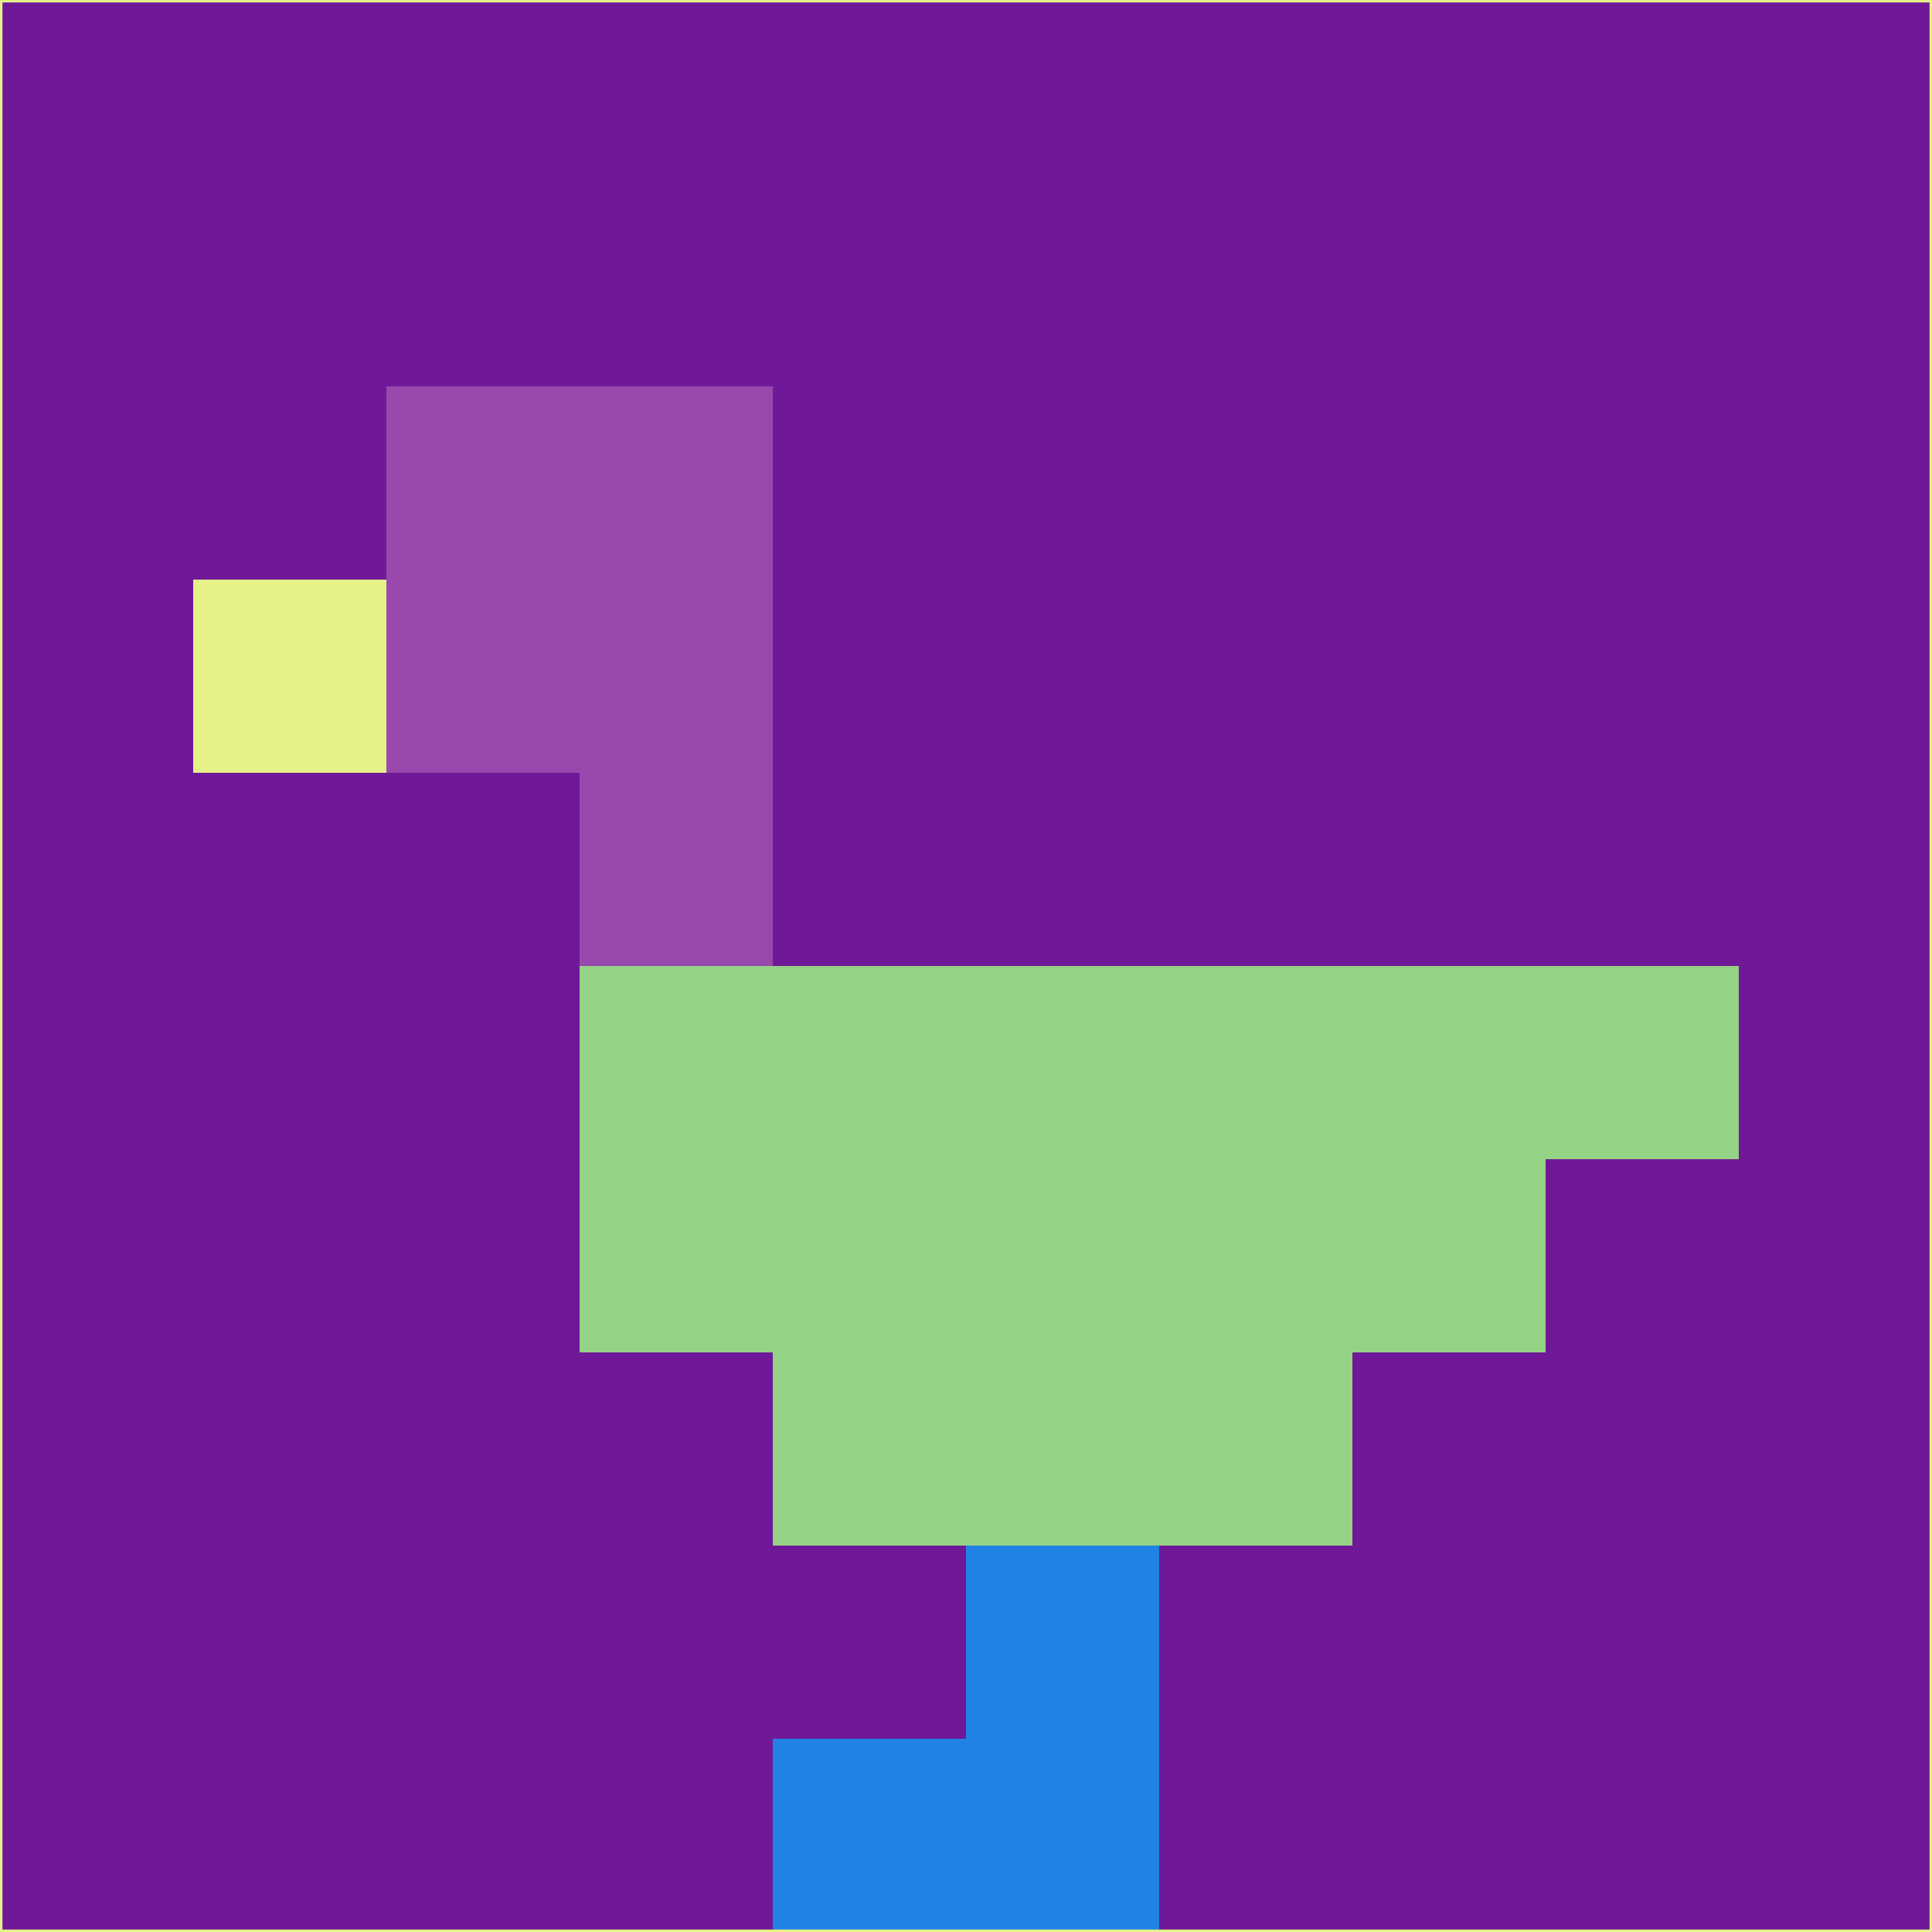 <svg xmlns="http://www.w3.org/2000/svg" version="1.1" width="785" height="785">
  <title>'goose-pfp-694263' by Dmitri Cherniak (Cyberpunk Edition)</title>
  <desc>
    seed=472434
    backgroundColor=#6f1998
    padding=20
    innerPadding=0
    timeout=500
    dimension=1
    border=false
    Save=function(){return n.handleSave()}
    frame=12

    Rendered at 2024-09-15T22:37:00.436Z
    Generated in 1ms
    Modified for Cyberpunk theme with new color scheme
  </desc>
  <defs/>
  <rect width="100%" height="100%" fill="#6f1998"/>
  <g>
    <g id="0-0">
      <rect x="0" y="0" height="785" width="785" fill="#6f1998"/>
      <g>
        <!-- Neon blue -->
        <rect id="0-0-2-2-2-2" x="157" y="157" width="157" height="157" fill="#9949ad"/>
        <rect id="0-0-3-2-1-4" x="235.5" y="157" width="78.5" height="314" fill="#9949ad"/>
        <!-- Electric purple -->
        <rect id="0-0-4-5-5-1" x="314" y="392.5" width="392.5" height="78.5" fill="#95d386"/>
        <rect id="0-0-3-5-5-2" x="235.5" y="392.5" width="392.5" height="157" fill="#95d386"/>
        <rect id="0-0-4-5-3-3" x="314" y="392.5" width="235.5" height="235.5" fill="#95d386"/>
        <!-- Neon pink -->
        <rect id="0-0-1-3-1-1" x="78.5" y="235.5" width="78.5" height="78.5" fill="#e6f088"/>
        <!-- Cyber yellow -->
        <rect id="0-0-5-8-1-2" x="392.5" y="628" width="78.5" height="157" fill="#2082e4"/>
        <rect id="0-0-4-9-2-1" x="314" y="706.5" width="157" height="78.5" fill="#2082e4"/>
      </g>
      <rect x="0" y="0" stroke="#e6f088" stroke-width="2" height="785" width="785" fill="none"/>
    </g>
  </g>
  <script xmlns=""/>
</svg>